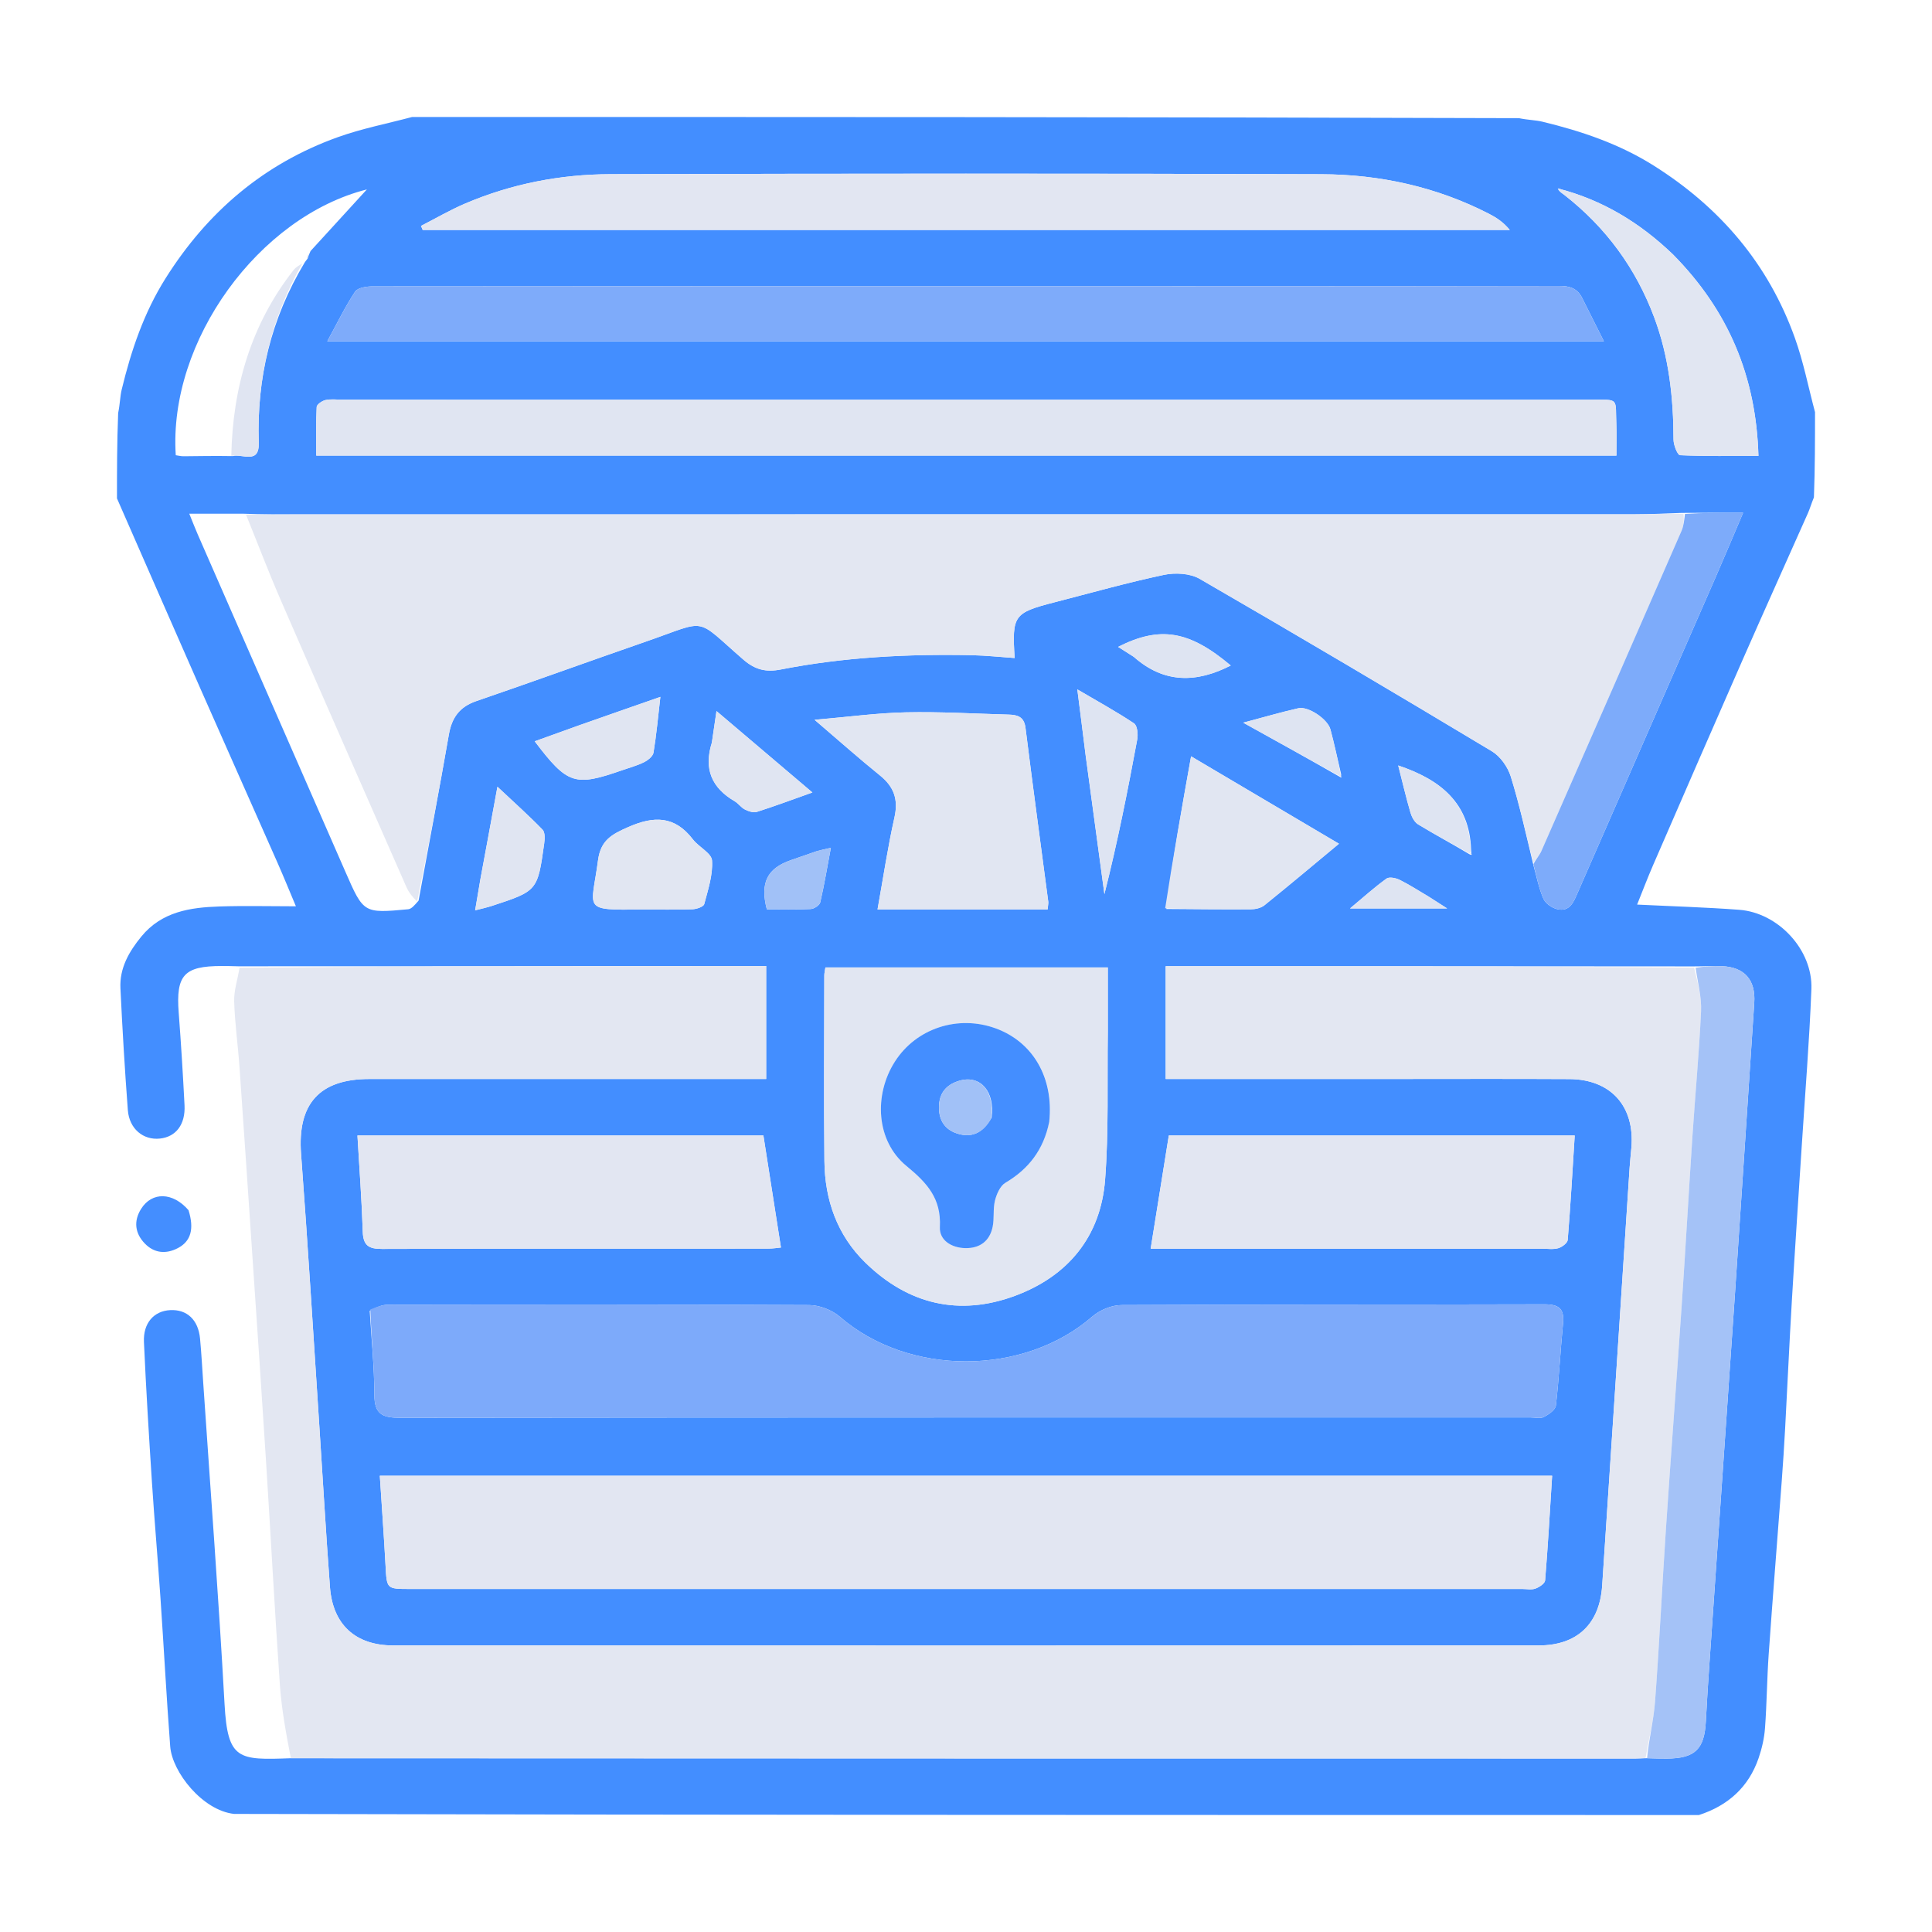 <?xml version="1.0" encoding="UTF-8" standalone="no"?><!DOCTYPE svg PUBLIC "-//W3C//DTD SVG 1.1//EN" "http://www.w3.org/Graphics/SVG/1.1/DTD/svg11.dtd"><svg width="100%" height="100%" viewBox="0 0 512 512" version="1.1" xmlns="http://www.w3.org/2000/svg" xmlns:xlink="http://www.w3.org/1999/xlink" xml:space="preserve" xmlns:serif="http://www.serif.com/" style="fill-rule:evenodd;clip-rule:evenodd;stroke-linejoin:round;stroke-miterlimit:2;"><g id="stash"><path d="M31,132.074c0,-7.342 0,-14.685 0.314,-22.618c0.508,-2.462 0.494,-4.384 0.933,-6.197c2.508,-10.368 5.874,-20.358 11.635,-29.509c11.079,-17.598 26.051,-30.379 45.647,-37.402c6.384,-2.288 13.119,-3.593 19.694,-5.348c97.577,-0 195.154,-0 293.321,0.314c2.462,0.508 4.384,0.494 6.197,0.933c10.368,2.508 20.358,5.874 29.509,11.635c17.598,11.079 30.379,26.051 37.402,45.647c2.288,6.384 3.593,13.119 5.348,19.694c-0,7.342 -0,14.685 -0.29,22.577c-0.722,1.768 -1.074,3.022 -1.597,4.2c-5.722,12.884 -11.527,25.732 -17.2,38.637c-7.986,18.166 -15.895,36.366 -23.799,54.567c-1.519,3.496 -2.868,7.066 -4.261,10.519c9.342,0.46 18.219,0.713 27.064,1.381c10.357,0.782 19.52,10.635 19.122,21.007c-0.528,13.762 -1.656,27.502 -2.535,41.25c-0.879,13.749 -1.821,27.495 -2.636,41.248c-0.67,11.308 -1.177,22.625 -1.789,33.937c-0.251,4.634 -0.548,9.267 -0.894,13.895c-1.145,15.308 -2.38,30.609 -3.459,45.922c-0.46,6.523 -0.494,13.077 -0.979,19.598c-0.199,2.682 -0.819,5.403 -1.695,7.952c-2.649,7.706 -8.119,12.597 -15.814,15.087c-129.217,0 -258.435,0 -388.21,-0.295c-8.362,-0.918 -16.406,-11.101 -16.92,-17.875c-0.994,-13.113 -1.686,-26.248 -2.582,-39.368c-0.696,-10.201 -1.592,-20.388 -2.254,-30.59c-0.805,-12.4 -1.566,-24.806 -2.123,-37.219c-0.228,-5.06 2.667,-8.241 6.966,-8.459c4.443,-0.226 7.445,2.582 7.903,7.556c0.362,3.935 0.583,7.883 0.849,11.826c1.917,28.334 4.074,56.653 5.642,85.006c0.823,14.893 3.68,14.875 17.57,14.368c119.067,0.063 237.723,0.072 356.38,0.075c0.876,0 1.751,-0.08 3.035,-0.08c2.018,0.062 3.628,0.106 5.237,0.097c7.478,-0.045 9.963,-2.471 10.341,-9.905c0.267,-5.258 0.62,-10.511 0.982,-15.763c2.251,-32.674 4.545,-65.345 6.766,-98.021c1.735,-25.528 3.374,-51.062 5.077,-76.593c0.404,-6.047 -2.538,-9.47 -8.608,-9.719c-2.334,-0.096 -4.679,0.069 -7.422,0.064c-46.91,-0.051 -93.417,-0.051 -139.947,-0.051l-0,29.886l5.48,-0c17.869,-0 35.738,-0.001 53.606,-0c15.965,0 31.93,-0.064 47.894,0.025c10.973,0.061 17.358,7.203 16.442,18.13c-0.147,1.751 -0.353,3.498 -0.468,5.25c-2.425,36.957 -4.808,73.916 -7.278,110.87c-0.681,10.184 -6.657,15.839 -16.803,15.843c-101.207,0.035 -202.414,0.035 -303.62,-0c-9.967,-0.004 -15.984,-5.541 -16.727,-15.442c-1.073,-14.303 -1.888,-28.625 -2.832,-42.938c-1.58,-23.958 -3.024,-47.926 -4.825,-71.867c-0.993,-13.207 4.785,-19.864 18.108,-19.868c33.248,-0.01 66.495,-0.003 99.743,-0.003l5.409,-0l0,-29.937c-6.176,-0 -12.009,-0.005 -17.842,0.001c-40.568,0.039 -81.137,0.081 -122.106,0.073c-1.718,-0.058 -3.035,-0.074 -4.353,-0.074c-9.984,-0.004 -12.147,2.419 -11.388,12.349c0.624,8.171 1.125,16.353 1.543,24.537c0.262,5.121 -2.268,8.39 -6.525,8.844c-4.399,0.47 -8.121,-2.576 -8.497,-7.537c-0.814,-10.753 -1.447,-21.523 -1.963,-32.295c-0.255,-5.324 2.249,-9.689 5.537,-13.705c5.403,-6.6 12.924,-7.718 20.688,-7.973c6.552,-0.216 13.118,-0.045 20.279,-0.045c-1.746,-4.141 -3.25,-7.855 -4.868,-11.52c-6.799,-15.398 -13.659,-30.769 -20.446,-46.172c-7.398,-16.791 -14.741,-33.607 -22.108,-50.412m358.641,94.43c0.121,0.011 0.243,0.021 0.365,0.032c-0.05,-0.226 -0.099,-0.452 -0.15,-1.384c-0.399,-12.421 -8.156,-18.547 -19.314,-22.295c1.108,4.343 2.064,8.444 3.241,12.481c0.339,1.164 1.069,2.547 2.04,3.137c4.475,2.719 9.099,5.193 13.818,8.029m-34.283,-20.474l0.21,-0.019c0,0 -0.301,-0.072 -0.144,-0.794c-0.938,-3.976 -1.785,-7.977 -2.844,-11.921c-0.734,-2.734 -5.875,-6.192 -8.496,-5.604c-4.463,1.002 -8.859,2.299 -14.613,3.825c9.384,5.203 17.627,9.773 25.887,14.513m-274.589,-136.5c0.187,-0.218 0.289,-0.469 0.772,-1.026c0.148,-0.495 0.296,-0.989 0.76,-1.979c5.334,-5.833 10.668,-11.667 14.931,-16.329c-28.595,7.211 -52.638,40.139 -50.65,70.442c0.667,0.091 1.37,0.275 2.071,0.268c4.084,-0.038 8.168,-0.121 13.034,-0.041c2.56,-0.681 7.077,2.318 6.885,-3.562c-0.556,-16.979 3.225,-32.863 12.197,-47.773m30.167,169.135c2.692,-14.671 5.468,-29.328 8.026,-44.022c0.782,-4.491 2.847,-7.336 7.279,-8.854c15.08,-5.166 30.062,-10.613 45.123,-15.832c16.562,-5.739 12.518,-6.522 25.648,4.852c3.113,2.697 6,3.377 9.926,2.607c16.726,-3.28 33.664,-4.136 50.672,-3.783c3.741,0.077 7.475,0.485 11.284,0.745c-0.725,-11.318 -0.239,-11.98 10.612,-14.778c9.629,-2.483 19.211,-5.194 28.931,-7.253c2.992,-0.634 6.931,-0.429 9.481,1.044c25.952,14.997 51.747,30.266 77.443,45.698c2.238,1.344 4.218,4.15 5.007,6.685c2.341,7.528 4.027,15.26 6.024,23.586c0.835,2.949 1.409,6.013 2.624,8.796c0.546,1.248 2.255,2.448 3.646,2.776c3.404,0.8 4.393,-1.959 5.469,-4.422c12.16,-27.826 24.344,-55.642 36.5,-83.47c2.367,-5.417 4.643,-10.873 7.319,-17.153c-5.767,0 -10.652,0 -16.297,0.042c-4.096,0.127 -8.192,0.366 -12.288,0.366c-118.205,0.02 -236.41,0.016 -354.614,0.019c-4.517,0.001 -9.034,0.043 -14.313,-0.177l-14.277,0c0.939,2.304 1.558,3.923 2.252,5.509c13.045,29.816 26.1,59.627 39.149,89.441c4.789,10.94 4.788,10.973 16.599,9.876c0.887,-0.082 1.692,-1.046 2.775,-2.298m138.472,152.42l-148.752,0c0.542,8.404 1.099,16.104 1.518,23.813c0.335,6.188 0.261,6.196 6.406,6.197c98.28,0.001 196.561,0 294.841,-0.001c1.172,0 2.447,0.274 3.485,-0.102c1.017,-0.369 2.498,-1.348 2.565,-2.159c0.741,-9.005 1.247,-18.03 1.86,-27.748c-53.946,-0 -107.495,-0 -161.923,0m-151.432,-43.704c0.45,7.427 1.225,14.854 1.237,22.282c0.009,5.216 2.247,6.07 6.91,6.064c99.847,-0.123 199.695,-0.094 299.543,-0.094c1.171,-0 2.541,0.368 3.465,-0.114c1.286,-0.67 3.062,-1.886 3.196,-3.035c0.841,-7.25 1.19,-14.556 1.899,-21.824c0.382,-3.925 -1.193,-5.013 -4.994,-5.002c-37.333,0.112 -74.666,0.006 -111.998,0.201c-2.619,0.013 -5.762,1.306 -7.759,3.042c-18.19,15.814 -48.698,15.837 -66.881,0.077c-2.091,-1.812 -5.408,-3.102 -8.165,-3.117c-37.185,-0.202 -74.372,-0.147 -111.559,-0.095c-1.527,0.002 -3.053,0.596 -4.894,1.615m-7.586,-226.645l337.984,0c-0,-3.135 0.091,-5.599 -0.017,-8.055c-0.325,-7.356 1,-6.759 -6.976,-6.76c-110.251,-0.01 -220.502,-0.007 -330.754,-0.006c-1.464,0 -2.979,-0.21 -4.374,0.106c-0.904,0.205 -2.295,1.154 -2.33,1.829c-0.216,4.163 -0.108,8.343 -0.108,12.886c2.249,0 3.982,0 6.575,0m164.292,-44.877c-51.97,-0.007 -103.939,-0.026 -155.908,0.037c-1.601,0.002 -3.965,0.343 -4.666,1.396c-2.607,3.921 -4.669,8.206 -7.371,13.152l338.311,0c-2.152,-4.282 -3.968,-7.859 -5.75,-11.453c-1.263,-2.548 -3.249,-3.22 -6.073,-3.215c-52.555,0.092 -105.11,0.076 -158.543,0.083m38.899,197.28l0,-16.752l-74.842,0c-0.135,0.945 -0.288,1.514 -0.288,2.084c-0.015,16.398 -0.143,32.799 0.028,49.196c0.108,10.322 3.346,19.633 10.873,26.97c11.343,11.056 24.859,14.245 39.628,8.772c14.014,-5.192 22.721,-15.665 23.883,-30.784c0.984,-12.812 0.534,-25.734 0.718,-39.486m28.776,-212.197l77.752,0c-1.726,-2.099 -3.553,-3.277 -5.477,-4.267c-13.947,-7.171 -28.952,-10.448 -44.457,-10.502c-62.806,-0.217 -125.614,-0.185 -188.421,-0.012c-13.248,0.037 -26.207,2.55 -38.479,7.781c-4.014,1.711 -7.809,3.936 -11.703,5.926c0.15,0.358 0.3,0.716 0.45,1.075c69.819,-0 139.638,-0 210.335,-0.001m-183.691,239.98l-43.94,-0c0.518,8.929 1.147,17.208 1.412,25.498c0.117,3.674 1.601,4.573 5.09,4.561c34.112,-0.115 68.226,-0.065 102.339,-0.085c1.358,-0.001 2.716,-0.229 3.39,-0.289c-1.573,-10.053 -3.072,-19.626 -4.647,-29.685c-20.663,-0 -41.714,-0 -63.644,-0m239.063,-0l-67.981,-0c-1.671,10.415 -3.208,20 -4.81,29.991c1.496,-0 3.373,-0.001 5.249,-0.001c32.796,0 65.591,0.001 98.387,-0.001c1.464,0 3.008,0.262 4.365,-0.123c1.001,-0.284 2.452,-1.368 2.519,-2.193c0.74,-8.996 1.247,-18.012 1.858,-27.673c-13.325,-0 -26.017,-0 -39.587,-0m-119.532,-59.919l19.44,-0c0.101,-1.191 0.219,-1.635 0.163,-2.056c-2.018,-15.351 -4.115,-30.692 -6.031,-46.056c-0.375,-3.01 -2.165,-3.453 -4.515,-3.515c-9.053,-0.241 -18.114,-0.799 -27.157,-0.601c-7.656,0.167 -15.292,1.213 -24.228,1.981c6.47,5.53 11.786,10.271 17.323,14.739c3.726,3.007 4.918,6.37 3.846,11.145c-1.774,7.896 -2.963,15.922 -4.482,24.363c8.73,-0 16.746,-0 25.641,-0m185.103,-173.626c-8.655,-8.323 -18.612,-14.403 -30.458,-17.436c0.355,0.868 1.119,1.245 1.776,1.759c10.98,8.595 18.914,19.4 23.792,32.491c3.893,10.448 5.068,21.269 5.09,32.319c0.003,1.438 1.061,4.091 1.723,4.121c6.792,0.306 13.604,0.188 20.78,0.188c-0.607,-21.088 -7.958,-38.499 -22.703,-53.442m-134.207,173.518c7.453,0.045 14.907,0.139 22.36,0.086c1.226,-0.009 2.712,-0.332 3.628,-1.069c6.469,-5.205 12.82,-10.555 19.757,-16.313c-13.129,-7.76 -25.771,-15.233 -39.19,-23.165c-2.468,13.787 -4.821,26.938 -6.555,40.461m-138.768,0.139c4.39,-0.002 8.783,0.088 13.168,-0.068c1.102,-0.039 2.945,-0.659 3.133,-1.363c1.015,-3.801 2.325,-7.759 2.067,-11.564c-0.133,-1.961 -3.511,-3.561 -5.069,-5.594c-4.831,-6.304 -10.341,-6.263 -17.199,-3.235c-4.332,1.913 -7.241,3.463 -7.942,8.792c-1.736,13.197 -4.479,13.197 11.842,13.032m117.371,-40.89c1.662,12.268 3.323,24.535 4.984,36.803c3.478,-13.739 6.172,-27.361 8.703,-41.014c0.252,-1.359 0.016,-3.651 -0.85,-4.231c-4.561,-3.055 -9.396,-5.698 -15.032,-9.011c0.804,6.286 1.468,11.478 2.195,17.453m-134.51,-7.818c-3.788,1.361 -7.575,2.722 -11.483,4.127c8.706,11.458 10.602,12.061 23.217,7.65c1.927,-0.674 3.929,-1.202 5.743,-2.106c1.035,-0.517 2.358,-1.559 2.52,-2.535c0.777,-4.698 1.203,-9.453 1.822,-14.782c-7.458,2.598 -14.32,4.988 -21.819,7.646m-25.902,40.774c-0.425,2.528 -0.85,5.055 -1.37,8.151c1.947,-0.512 3.207,-0.775 4.424,-1.174c12.101,-3.972 12.124,-3.975 13.871,-16.479c0.172,-1.224 0.276,-2.996 -0.418,-3.712c-3.595,-3.71 -7.459,-7.16 -11.963,-11.39c-1.598,8.724 -2.986,16.298 -4.544,24.604m61.337,-36.128c-2.168,6.77 -0.028,11.815 6.056,15.357c0.997,0.58 1.706,1.678 2.723,2.193c0.94,0.477 2.252,0.928 3.162,0.639c4.702,-1.494 9.328,-3.229 14.733,-5.147c-8.648,-7.341 -16.7,-14.177 -25.417,-21.577c-0.467,3.244 -0.794,5.509 -1.257,8.535m111.952,-22.836c7.986,7.098 16.629,6.826 25.586,2.231c-10.963,-9.24 -18.718,-10.577 -29.85,-4.94c1.321,0.842 2.53,1.613 4.264,2.709m-84.29,51.496c-2.209,0.767 -4.416,1.54 -6.628,2.298c-6.307,2.161 -8.28,5.963 -6.436,13.055c3.802,-0 7.725,0.11 11.634,-0.083c0.899,-0.045 2.342,-0.994 2.52,-1.762c1.071,-4.619 1.846,-9.306 2.811,-14.45c-1.632,0.35 -2.459,0.527 -3.901,0.942m162.268,11.947c-2.522,-1.486 -4.983,-3.094 -7.597,-4.395c-1.015,-0.506 -2.775,-0.878 -3.508,-0.352c-3.13,2.245 -6.002,4.849 -9.677,7.912l25.735,0c-2.032,-1.313 -3.221,-2.081 -4.953,-3.165Z" style="fill:#438eff;fill-rule:nonzero;"/><path d="M77.079,465.95c-1.267,-6.544 -2.463,-13.01 -2.916,-19.528c-1.375,-19.78 -2.421,-39.582 -3.674,-59.37c-1.115,-17.603 -2.326,-35.2 -3.51,-52.798c-1.155,-17.162 -2.3,-34.324 -3.51,-51.481c-0.41,-5.812 -1.24,-11.605 -1.413,-17.42c-0.084,-2.834 0.902,-5.699 1.425,-8.888c40.589,-0.38 81.158,-0.422 121.726,-0.461c5.833,-0.006 11.666,-0.001 17.842,-0.001l0,29.937l-5.409,-0c-33.248,-0 -66.495,-0.007 -99.743,0.003c-13.323,0.004 -19.101,6.661 -18.108,19.868c1.801,23.941 3.245,47.909 4.825,71.867c0.944,14.313 1.759,28.635 2.832,42.938c0.743,9.901 6.76,15.438 16.727,15.442c101.206,0.035 202.413,0.035 303.62,0c10.146,-0.004 16.122,-5.659 16.803,-15.843c2.47,-36.954 4.853,-73.913 7.278,-110.87c0.115,-1.752 0.321,-3.499 0.468,-5.25c0.916,-10.927 -5.469,-18.069 -16.442,-18.13c-15.964,-0.089 -31.929,-0.025 -47.894,-0.025c-17.868,-0.001 -35.737,-0 -53.606,-0l-5.48,-0l-0,-29.886c46.53,-0 93.037,-0 140.035,0.373c0.977,4.101 2.013,7.854 1.842,11.55c-0.515,11.093 -1.555,22.159 -2.291,33.243c-0.988,14.879 -1.823,29.769 -2.834,44.647c-1.339,19.687 -2.844,39.362 -4.165,59.05c-1.029,15.317 -1.75,30.655 -2.896,45.962c-0.377,5.042 -1.657,10.017 -2.525,15.023c-0.876,0.043 -1.751,0.123 -2.627,0.123c-118.657,-0.003 -237.313,-0.012 -356.38,-0.075Z" style="fill:#e3e7f2;fill-rule:nonzero;"/><path d="M65.2,136.379c4.517,-0.022 9.034,-0.064 13.551,-0.065c118.204,-0.003 236.409,0.001 354.614,-0.019c4.096,-0 8.192,-0.239 12.79,-0.079c0.17,1.676 0.039,3.154 -0.524,4.444c-12.345,28.308 -24.73,56.599 -37.15,84.875c-0.503,1.143 -1.42,2.105 -2.143,3.151c-1.943,-7.652 -3.629,-15.384 -5.97,-22.912c-0.789,-2.535 -2.769,-5.341 -5.007,-6.685c-25.696,-15.432 -51.491,-30.701 -77.443,-45.698c-2.55,-1.473 -6.489,-1.678 -9.481,-1.044c-9.72,2.059 -19.302,4.77 -28.931,7.253c-10.851,2.798 -11.337,3.46 -10.612,14.778c-3.809,-0.26 -7.543,-0.668 -11.284,-0.745c-17.008,-0.353 -33.946,0.503 -50.672,3.783c-3.926,0.77 -6.813,0.09 -9.926,-2.607c-13.13,-11.374 -9.086,-10.591 -25.648,-4.852c-15.061,5.219 -30.043,10.666 -45.123,15.832c-4.432,1.518 -6.497,4.363 -7.279,8.854c-2.558,14.694 -5.334,29.351 -8.412,44.252c-1.215,-1.119 -2.217,-2.393 -2.849,-3.829c-11.128,-25.31 -22.259,-50.62 -33.275,-75.979c-3.255,-7.491 -6.161,-15.134 -9.226,-22.708Z" style="fill:#e3e7f2;fill-rule:nonzero;"/><path d="M249.848,391.085c53.988,-0 107.537,-0 161.483,-0c-0.613,9.718 -1.119,18.743 -1.86,27.748c-0.067,0.811 -1.548,1.79 -2.565,2.159c-1.038,0.376 -2.313,0.102 -3.485,0.102c-98.28,0.001 -196.561,0.002 -294.841,0.001c-6.145,-0.001 -6.071,-0.009 -6.406,-6.197c-0.419,-7.709 -0.976,-15.409 -1.518,-23.813c49.856,0 99.304,0 149.192,0Z" style="fill:#e2e6f2;fill-rule:nonzero;"/><path d="M98.134,347.03c1.683,-0.668 3.209,-1.262 4.736,-1.264c37.187,-0.052 74.374,-0.107 111.559,0.095c2.757,0.015 6.074,1.305 8.165,3.117c18.183,15.76 48.691,15.737 66.881,-0.077c1.997,-1.736 5.14,-3.029 7.759,-3.042c37.332,-0.195 74.665,-0.089 111.998,-0.201c3.801,-0.011 5.376,1.077 4.994,5.002c-0.709,7.268 -1.058,14.574 -1.899,21.824c-0.134,1.149 -1.91,2.365 -3.196,3.035c-0.924,0.482 -2.294,0.114 -3.465,0.114c-99.848,0 -199.696,-0.029 -299.543,0.094c-4.663,0.006 -6.901,-0.848 -6.91,-6.064c-0.012,-7.428 -0.787,-14.855 -1.079,-22.633Z" style="fill:#7daafa;fill-rule:nonzero;"/><path d="M89.96,120.736c-2.163,0 -3.896,0 -6.145,0c-0,-4.543 -0.108,-8.723 0.108,-12.886c0.035,-0.675 1.426,-1.624 2.33,-1.829c1.395,-0.316 2.91,-0.106 4.374,-0.106c110.252,-0.001 220.503,-0.004 330.754,0.006c7.976,0.001 6.651,-0.596 6.976,6.76c0.108,2.456 0.017,4.92 0.017,8.055c-112.924,0 -225.454,0 -338.414,0Z" style="fill:#e0e5f2;fill-rule:nonzero;"/><path d="M255.121,75.859c52.994,-0.007 105.549,0.009 158.104,-0.083c2.824,-0.005 4.81,0.667 6.073,3.215c1.782,3.594 3.598,7.171 5.75,11.453l-338.311,0c2.702,-4.946 4.764,-9.231 7.371,-13.152c0.701,-1.053 3.065,-1.394 4.666,-1.396c51.969,-0.063 103.938,-0.044 156.347,-0.037Z" style="fill:#7eabfa;fill-rule:nonzero;"/><path d="M293.581,273.579c-0.184,13.312 0.266,26.234 -0.718,39.046c-1.162,15.119 -9.869,25.592 -23.883,30.784c-14.769,5.473 -28.285,2.284 -39.628,-8.772c-7.527,-7.337 -10.765,-16.648 -10.873,-26.97c-0.171,-16.397 -0.043,-32.798 -0.028,-49.196c0,-0.57 0.153,-1.139 0.288,-2.084l74.842,0c0,5.492 0,11.122 0,17.192m-15.498,23.4c1.242,-11.332 -4.331,-20.881 -14.285,-24.477c-9.986,-3.607 -21.007,0.035 -26.624,8.8c-5.664,8.836 -5.038,21.058 3.032,27.681c5.532,4.54 9.246,8.643 8.868,16.186c-0.176,3.503 3.07,5.522 6.722,5.598c3.849,0.08 6.485,-1.844 7.268,-5.65c0.466,-2.267 0.055,-4.729 0.615,-6.958c0.434,-1.725 1.371,-3.887 2.761,-4.71c6.177,-3.655 10.106,-8.752 11.643,-16.47Z" style="fill:#e1e6f2;fill-rule:nonzero;"/><path d="M321.918,60.943c-70.258,-0 -140.077,-0 -209.896,-0c-0.15,-0.359 -0.3,-0.717 -0.45,-1.075c3.894,-1.99 7.689,-4.215 11.703,-5.926c12.272,-5.231 25.231,-7.744 38.479,-7.781c62.807,-0.173 125.615,-0.205 188.421,0.012c15.505,0.054 30.51,3.331 44.457,10.502c1.924,0.99 3.751,2.168 5.477,4.267c-25.917,0 -51.834,0 -78.191,0.001Z" style="fill:#e2e6f2;fill-rule:nonzero;"/><path d="M139.105,300.922c21.491,-0 42.542,-0 63.205,-0c1.575,10.059 3.074,19.632 4.647,29.685c-0.674,0.06 -2.032,0.288 -3.39,0.289c-34.113,0.02 -68.227,-0.03 -102.339,0.085c-3.489,0.012 -4.973,-0.887 -5.09,-4.561c-0.265,-8.29 -0.894,-16.569 -1.412,-25.498c15.043,-0 29.492,-0 44.379,-0Z" style="fill:#e2e6f2;fill-rule:nonzero;"/><path d="M378.168,300.922c13.131,-0 25.823,-0 39.148,-0c-0.611,9.661 -1.118,18.677 -1.858,27.673c-0.067,0.825 -1.518,1.909 -2.519,2.193c-1.357,0.385 -2.901,0.123 -4.365,0.123c-32.796,0.002 -65.591,0.001 -98.387,0.001c-1.876,0 -3.753,0.001 -5.249,0.001c1.602,-9.991 3.139,-19.576 4.81,-29.991c22.137,-0 45.059,-0 68.42,-0Z" style="fill:#e2e6f2;fill-rule:nonzero;"/><path d="M436.494,465.945c0.46,-5.049 1.74,-10.024 2.117,-15.066c1.146,-15.307 1.867,-30.645 2.896,-45.962c1.321,-19.688 2.826,-39.363 4.165,-59.05c1.011,-14.878 1.846,-29.768 2.834,-44.647c0.736,-11.084 1.776,-22.15 2.291,-33.243c0.171,-3.696 -0.865,-7.449 -1.438,-11.498c2.251,-0.369 4.596,-0.534 6.93,-0.438c6.07,0.249 9.012,3.672 8.608,9.719c-1.703,25.531 -3.342,51.065 -5.077,76.593c-2.221,32.676 -4.515,65.347 -6.766,98.021c-0.362,5.252 -0.715,10.505 -0.982,15.763c-0.378,7.434 -2.863,9.86 -10.341,9.905c-1.609,0.009 -3.219,-0.035 -5.237,-0.097Z" style="fill:#a4c2f7;fill-rule:nonzero;"/><path d="M257.758,241.003c-8.456,-0 -16.472,-0 -25.202,-0c1.519,-8.441 2.708,-16.467 4.482,-24.363c1.072,-4.775 -0.12,-8.138 -3.846,-11.145c-5.537,-4.468 -10.853,-9.209 -17.323,-14.739c8.936,-0.768 16.572,-1.814 24.228,-1.981c9.043,-0.198 18.104,0.36 27.157,0.601c2.35,0.062 4.14,0.505 4.515,3.515c1.916,15.364 4.013,30.705 6.031,46.056c0.056,0.421 -0.062,0.865 -0.163,2.056c-6.444,-0 -12.942,-0 -19.879,-0Z" style="fill:#e1e6f2;fill-rule:nonzero;"/><path d="M406.365,229.023c0.696,-1.383 1.613,-2.345 2.116,-3.488c12.42,-28.276 24.805,-56.567 37.15,-84.875c0.563,-1.29 0.694,-2.768 0.904,-4.465c4.763,-0.308 9.648,-0.308 15.415,-0.308c-2.676,6.28 -4.952,11.736 -7.319,17.153c-12.156,27.828 -24.34,55.644 -36.5,83.47c-1.076,2.463 -2.065,5.222 -5.469,4.422c-1.391,-0.328 -3.1,-1.528 -3.646,-2.776c-1.215,-2.783 -1.789,-5.847 -2.651,-9.133Z" style="fill:#7dabfa;fill-rule:nonzero;"/><path d="M443.524,67.595c14.521,14.725 21.872,32.136 22.479,53.224c-7.176,-0 -13.988,0.118 -20.78,-0.188c-0.662,-0.03 -1.72,-2.683 -1.723,-4.121c-0.022,-11.05 -1.197,-21.871 -5.09,-32.319c-4.878,-13.091 -12.812,-23.896 -23.792,-32.491c-0.657,-0.514 -1.421,-0.891 -1.776,-1.759c11.846,3.033 21.803,9.113 30.682,17.654Z" style="fill:#e1e6f2;fill-rule:nonzero;"/><path d="M308.783,240.709c2.044,-13.337 4.397,-26.488 6.865,-40.275c13.419,7.932 26.061,15.405 39.19,23.165c-6.937,5.758 -13.288,11.108 -19.757,16.313c-0.916,0.737 -2.402,1.06 -3.628,1.069c-7.453,0.053 -14.907,-0.041 -22.67,-0.272Z" style="fill:#e1e6f2;fill-rule:nonzero;"/><path d="M169.89,241.034c-15.886,0.165 -13.143,0.165 -11.407,-13.032c0.701,-5.329 3.61,-6.879 7.942,-8.792c6.858,-3.028 12.368,-3.069 17.199,3.235c1.558,2.033 4.936,3.633 5.069,5.594c0.258,3.805 -1.052,7.763 -2.067,11.564c-0.188,0.704 -2.031,1.324 -3.133,1.363c-4.385,0.156 -8.778,0.066 -13.603,0.068Z" style="fill:#e1e6f2;fill-rule:nonzero;"/><path d="M287.665,199.752c-0.696,-5.583 -1.36,-10.775 -2.164,-17.061c5.636,3.313 10.471,5.956 15.032,9.011c0.866,0.58 1.102,2.872 0.85,4.231c-2.531,13.653 -5.225,27.275 -8.703,41.014c-1.661,-12.268 -3.322,-24.535 -5.015,-37.195Z" style="fill:#dee4f2;fill-rule:nonzero;"/><path d="M153.504,192.192c7.181,-2.524 14.043,-4.914 21.501,-7.512c-0.619,5.329 -1.045,10.084 -1.822,14.782c-0.162,0.976 -1.485,2.018 -2.52,2.535c-1.814,0.904 -3.816,1.432 -5.743,2.106c-12.615,4.411 -14.511,3.808 -23.217,-7.65c3.908,-1.405 7.695,-2.766 11.801,-4.261Z" style="fill:#e0e5f2;fill-rule:nonzero;"/><path d="M127.369,232.734c1.473,-7.94 2.861,-15.514 4.459,-24.238c4.504,4.23 8.368,7.68 11.963,11.39c0.694,0.716 0.59,2.488 0.418,3.712c-1.747,12.504 -1.77,12.507 -13.871,16.479c-1.217,0.399 -2.477,0.662 -4.424,1.174c0.52,-3.096 0.945,-5.623 1.455,-8.517Z" style="fill:#e0e5f2;fill-rule:nonzero;"/><path d="M188.689,196.592c0.395,-2.646 0.722,-4.911 1.189,-8.155c8.717,7.4 16.769,14.236 25.417,21.577c-5.405,1.918 -10.031,3.653 -14.733,5.147c-0.91,0.289 -2.222,-0.162 -3.162,-0.639c-1.017,-0.515 -1.726,-1.613 -2.723,-2.193c-6.084,-3.542 -8.224,-8.587 -5.988,-15.737Z" style="fill:#e0e5f2;fill-rule:nonzero;"/><path d="M61.296,120.791c0.368,-18.161 5.222,-34.843 16.551,-49.285c0.518,-0.66 1.311,-1.103 2.277,-1.698c-8.327,14.632 -12.108,30.516 -11.552,47.495c0.192,5.88 -4.325,2.881 -7.276,3.488Z" style="fill:#e0e5f2;fill-rule:nonzero;"/><path d="M355.341,205.861c-8.243,-4.571 -16.486,-9.141 -25.87,-14.344c5.754,-1.526 10.15,-2.823 14.613,-3.825c2.621,-0.588 7.762,2.87 8.496,5.604c1.059,3.944 1.906,7.945 2.785,12.263c-0.059,0.342 -0.024,0.302 -0.024,0.302Z" style="fill:#dee4f2;fill-rule:nonzero;"/><path d="M300.311,173.973c-1.472,-0.933 -2.681,-1.704 -4.002,-2.546c11.132,-5.637 18.887,-4.3 29.85,4.94c-8.957,4.595 -17.6,4.867 -25.848,-2.394Z" style="fill:#dee4f2;fill-rule:nonzero;"/><path d="M389.492,226.23c-4.57,-2.562 -9.194,-5.036 -13.669,-7.755c-0.971,-0.59 -1.701,-1.973 -2.04,-3.137c-1.177,-4.037 -2.133,-8.138 -3.241,-12.481c11.158,3.748 18.915,9.874 19.223,22.741c-0.091,0.446 -0.273,0.632 -0.273,0.632Z" style="fill:#dee4f2;fill-rule:nonzero;"/><path d="M216.591,225.513c1.134,-0.296 1.961,-0.473 3.593,-0.823c-0.965,5.144 -1.74,9.831 -2.811,14.45c-0.178,0.768 -1.621,1.717 -2.52,1.762c-3.909,0.193 -7.832,0.083 -11.634,0.083c-1.844,-7.092 0.129,-10.894 6.436,-13.055c2.212,-0.758 4.419,-1.531 6.936,-2.417Z" style="fill:#a1c1f7;fill-rule:nonzero;"/><path d="M378.822,237.737c1.461,0.926 2.65,1.694 4.682,3.007l-25.735,0c3.675,-3.063 6.547,-5.667 9.677,-7.912c0.733,-0.526 2.493,-0.154 3.508,0.352c2.614,1.301 5.075,2.909 7.868,4.553Z" style="fill:#dee4f2;fill-rule:nonzero;"/><path d="M81.308,68.639c-0.053,-0.331 0.128,-0.799 0.493,-1.442c0.036,0.318 -0.112,0.812 -0.493,1.442Z" style="fill:#e0e5f2;fill-rule:nonzero;"/><path d="M389.766,225.951c0.141,0.133 0.19,0.359 0.24,0.585c-0.122,-0.011 -0.244,-0.021 -0.439,-0.169c-0.075,-0.137 0.107,-0.323 0.199,-0.416Z" style="fill:#dee4f2;fill-rule:nonzero;"/><path d="M355.286,205.92c-0.019,0.019 0.282,0.091 0.282,0.091c0,0 -0.21,0.019 -0.218,-0.066c-0.009,-0.084 -0.044,-0.044 -0.064,-0.025Z" style="fill:#dee4f2;fill-rule:nonzero;"/><path d="M49.96,320.713c1.56,4.987 0.619,8.247 -2.82,10.046c-3.17,1.659 -6.295,1.356 -8.786,-1.237c-2.596,-2.701 -2.993,-5.936 -0.943,-9.183c2.863,-4.535 8.373,-4.456 12.549,0.374Z" style="fill:#448eff;fill-rule:nonzero;"/><path d="M278.05,297.333c-1.504,7.364 -5.433,12.461 -11.61,16.116c-1.39,0.823 -2.327,2.985 -2.761,4.71c-0.56,2.229 -0.149,4.691 -0.615,6.958c-0.783,3.806 -3.419,5.73 -7.268,5.65c-3.652,-0.076 -6.898,-2.095 -6.722,-5.598c0.378,-7.543 -3.336,-11.646 -8.868,-16.186c-8.07,-6.623 -8.696,-18.845 -3.032,-27.681c5.617,-8.765 16.638,-12.407 26.624,-8.8c9.954,3.596 15.527,13.145 14.252,24.831m-15.27,-1.152c0.923,-6.796 -2.861,-11.305 -8.328,-9.832c-3.254,0.877 -5.369,2.886 -5.589,6.458c-0.225,3.633 1.224,6.395 4.7,7.552c3.795,1.263 6.888,0.021 9.217,-4.178Z" style="fill:#448eff;fill-rule:nonzero;"/><path d="M262.631,296.502c-2.18,3.878 -5.273,5.12 -9.068,3.857c-3.476,-1.157 -4.925,-3.919 -4.7,-7.552c0.22,-3.572 2.335,-5.581 5.589,-6.458c5.467,-1.473 9.251,3.036 8.179,10.153Z" style="fill:#a1c1f7;fill-rule:nonzero;"/></g></svg>
